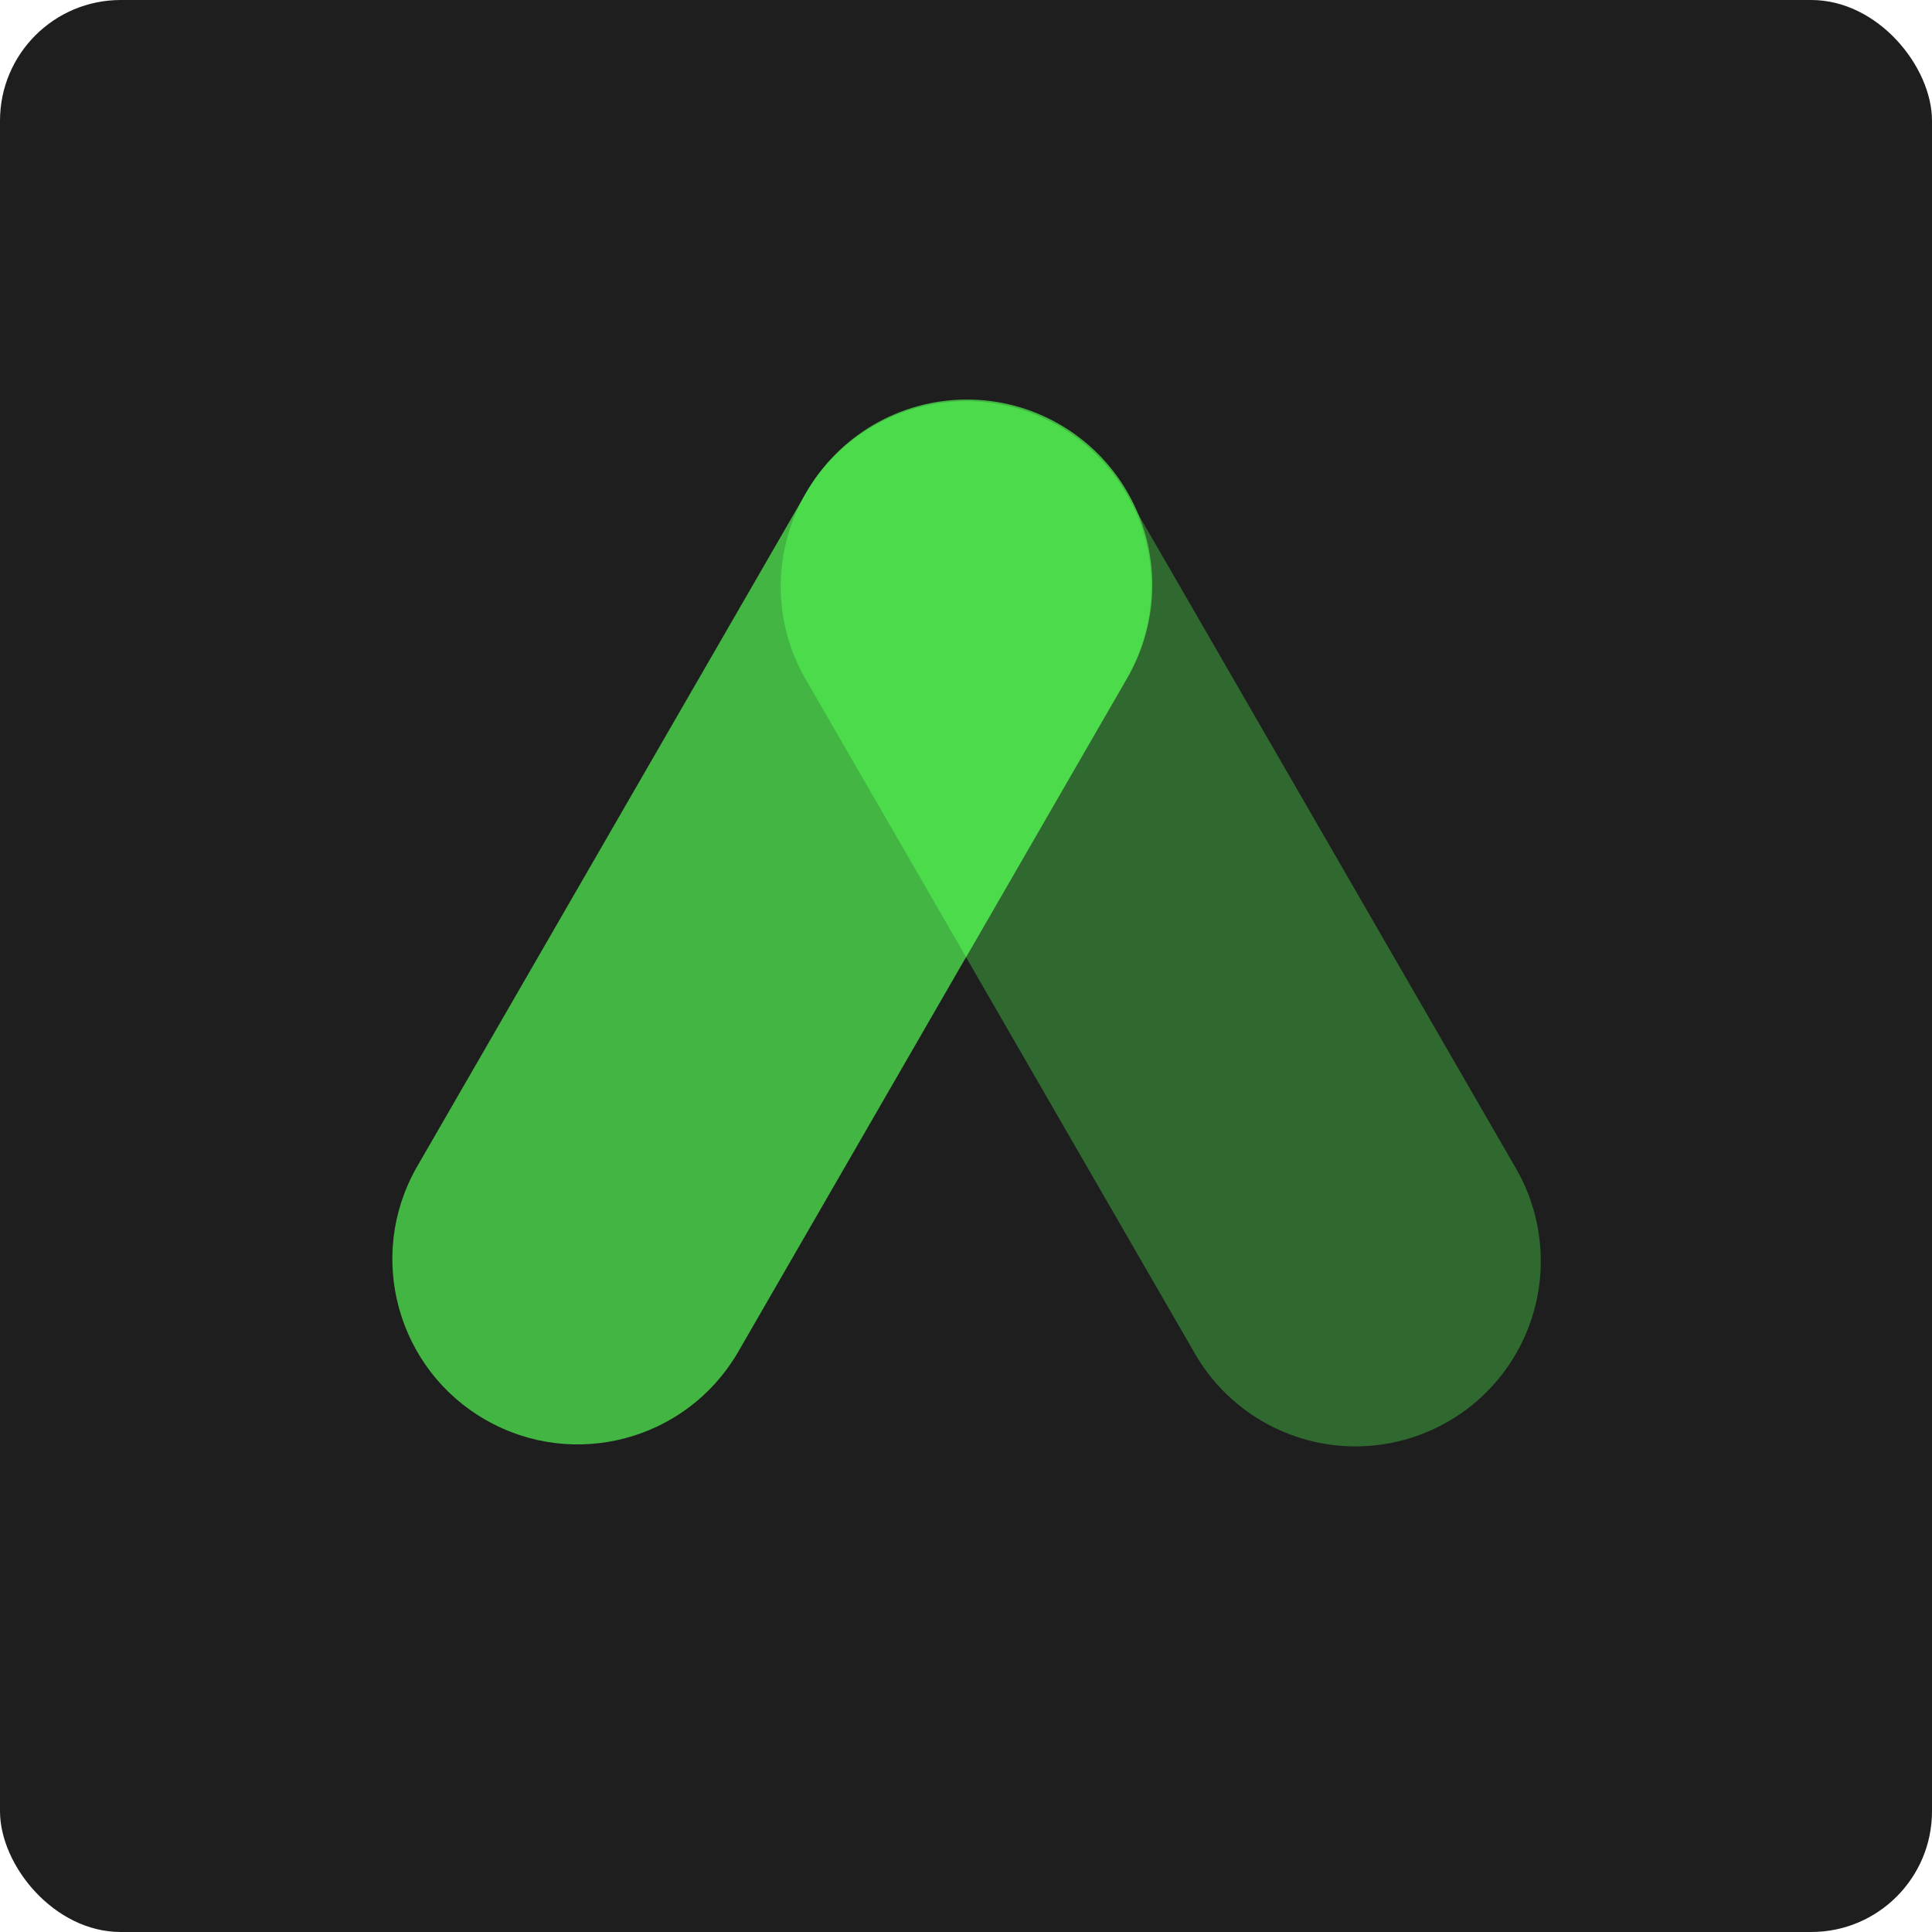 <svg width="64" height="64" viewBox="0 0 64 64" fill="none" xmlns="http://www.w3.org/2000/svg">
<rect width="64" height="64" rx="4" fill="#1E1E1E"/>
<path opacity="0.4" d="M50.205 38.683C51.314 40.586 51.319 42.936 50.218 44.844C49.117 46.751 47.078 47.922 44.876 47.913C42.674 47.904 40.645 46.716 39.56 44.8L26.677 22.487C24.987 19.548 26.001 15.795 28.941 14.106C31.88 12.416 35.633 13.43 37.322 16.369L50.205 38.683Z" fill="#4BDB4B"/>
<path opacity="0.8" d="M24.443 44.8C22.742 47.716 19.007 48.713 16.08 47.031C13.152 45.349 12.132 41.62 13.795 38.682L26.677 16.37C27.758 14.444 29.79 13.247 31.998 13.235C34.206 13.223 36.251 14.398 37.352 16.312C38.454 18.226 38.443 20.584 37.323 22.488L24.443 44.8Z" fill="#4BDB4B"/>
<path d="M37.286 16.308C37.215 16.187 37.139 16.071 37.061 15.957C37.023 15.902 36.987 15.845 36.947 15.791C36.871 15.687 36.789 15.588 36.707 15.491C36.657 15.43 36.609 15.369 36.557 15.311C36.483 15.229 36.405 15.153 36.327 15.075C36.25 14.998 36.191 14.938 36.12 14.873C36.048 14.808 35.98 14.755 35.91 14.697C35.822 14.624 35.734 14.55 35.641 14.482C35.577 14.435 35.509 14.392 35.443 14.348C35.34 14.277 35.235 14.207 35.123 14.143C35.1 14.129 35.08 14.113 35.059 14.1C35.011 14.072 34.959 14.051 34.91 14.024C34.806 13.968 34.702 13.914 34.596 13.864C34.507 13.822 34.416 13.784 34.325 13.747C34.233 13.71 34.146 13.675 34.056 13.643C33.95 13.605 33.843 13.571 33.736 13.539C33.657 13.516 33.578 13.493 33.498 13.475C33.383 13.446 33.267 13.421 33.151 13.399C33.073 13.384 32.993 13.37 32.915 13.358C32.801 13.341 32.688 13.328 32.574 13.317C32.486 13.309 32.398 13.302 32.31 13.298C32.208 13.293 32.105 13.29 32.001 13.29C31.9 13.29 31.799 13.29 31.697 13.298C31.608 13.302 31.518 13.309 31.429 13.317C31.317 13.328 31.204 13.341 31.093 13.358C31.012 13.37 30.931 13.384 30.851 13.4C30.736 13.421 30.622 13.446 30.509 13.475C30.428 13.495 30.347 13.518 30.266 13.542C30.16 13.573 30.053 13.607 29.946 13.644C29.854 13.677 29.763 13.713 29.672 13.75C29.581 13.788 29.494 13.824 29.407 13.865C29.299 13.916 29.192 13.971 29.087 14.028C29.039 14.054 28.99 14.075 28.942 14.102C28.92 14.115 28.9 14.131 28.878 14.143C28.766 14.207 28.657 14.282 28.551 14.354C28.487 14.396 28.423 14.437 28.364 14.482C28.266 14.554 28.172 14.631 28.079 14.709C28.015 14.762 27.951 14.814 27.887 14.871C27.809 14.942 27.735 15.018 27.661 15.092C27.587 15.166 27.515 15.232 27.451 15.305C27.387 15.378 27.335 15.442 27.278 15.511C27.205 15.6 27.13 15.689 27.062 15.782C27.013 15.846 26.97 15.916 26.924 15.983C26.855 16.085 26.787 16.188 26.723 16.296C25.594 18.199 25.577 20.563 26.68 22.482L32.003 31.702L37.325 22.482C38.425 20.567 38.41 18.209 37.286 16.308Z" fill="#4BDB4B"/>
</svg>
